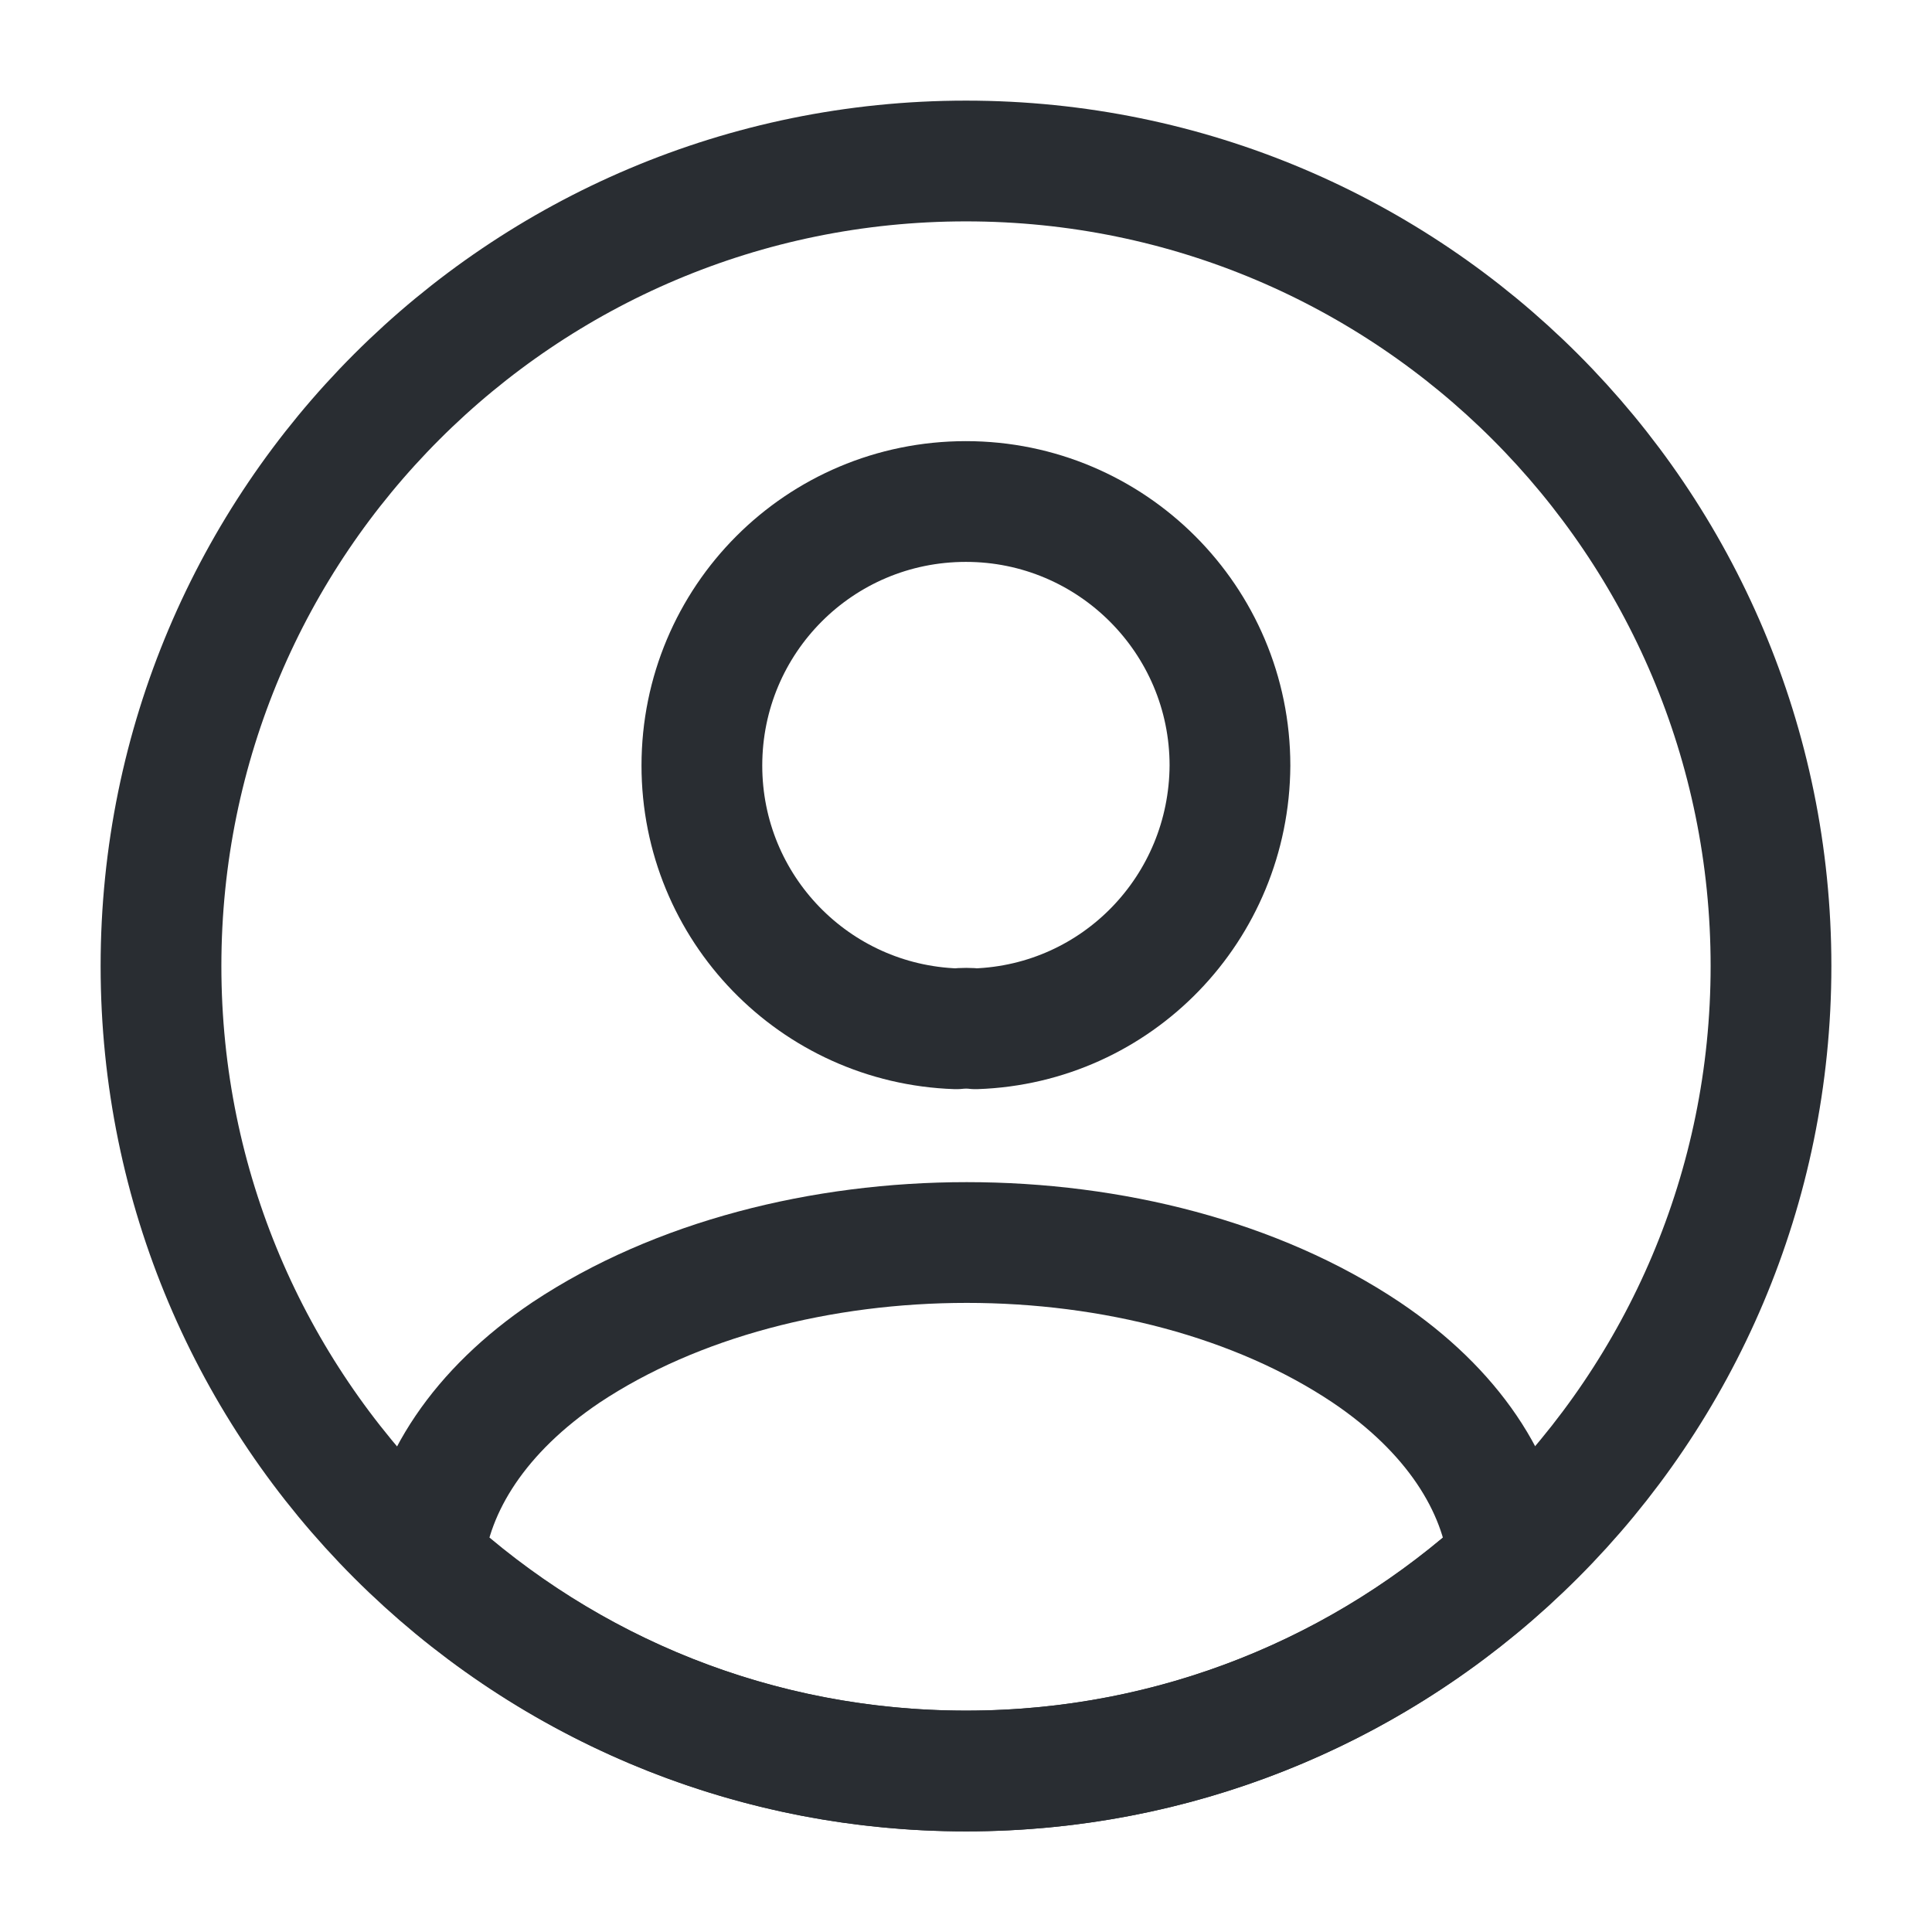 <svg width="24" height="24" viewBox="0 0 24 24" fill="none" xmlns="http://www.w3.org/2000/svg">
<path d="M12.119 12.78C12.049 12.771 11.959 12.771 11.879 12.78C10.119 12.72 8.719 11.28 8.719 9.51C8.719 7.7 10.179 6.23 11.999 6.23C13.809 6.23 15.279 7.7 15.279 9.51C15.269 11.28 13.879 12.72 12.119 12.78Z" stroke="#292D32" stroke-width="1.5" stroke-linecap="round" stroke-linejoin="round"/>
<path d="M18.742 19.38C16.962 21.01 14.602 22 12.002 22C9.402 22 7.042 21.01 5.262 19.38C5.362 18.44 5.962 17.52 7.032 16.8C9.772 14.98 14.252 14.98 16.972 16.8C18.042 17.52 18.642 18.44 18.742 19.38Z" stroke="#292D32" stroke-width="1.5" stroke-linecap="round" stroke-linejoin="round"/>
<path d="M12 22C17.523 22 22 17.523 22 12C22 6.477 17.523 2 12 2C6.477 2 2 6.477 2 12C2 17.523 6.477 22 12 22Z" stroke="#292D32" stroke-width="1.5" stroke-linecap="round" stroke-linejoin="round"/>
</svg>
